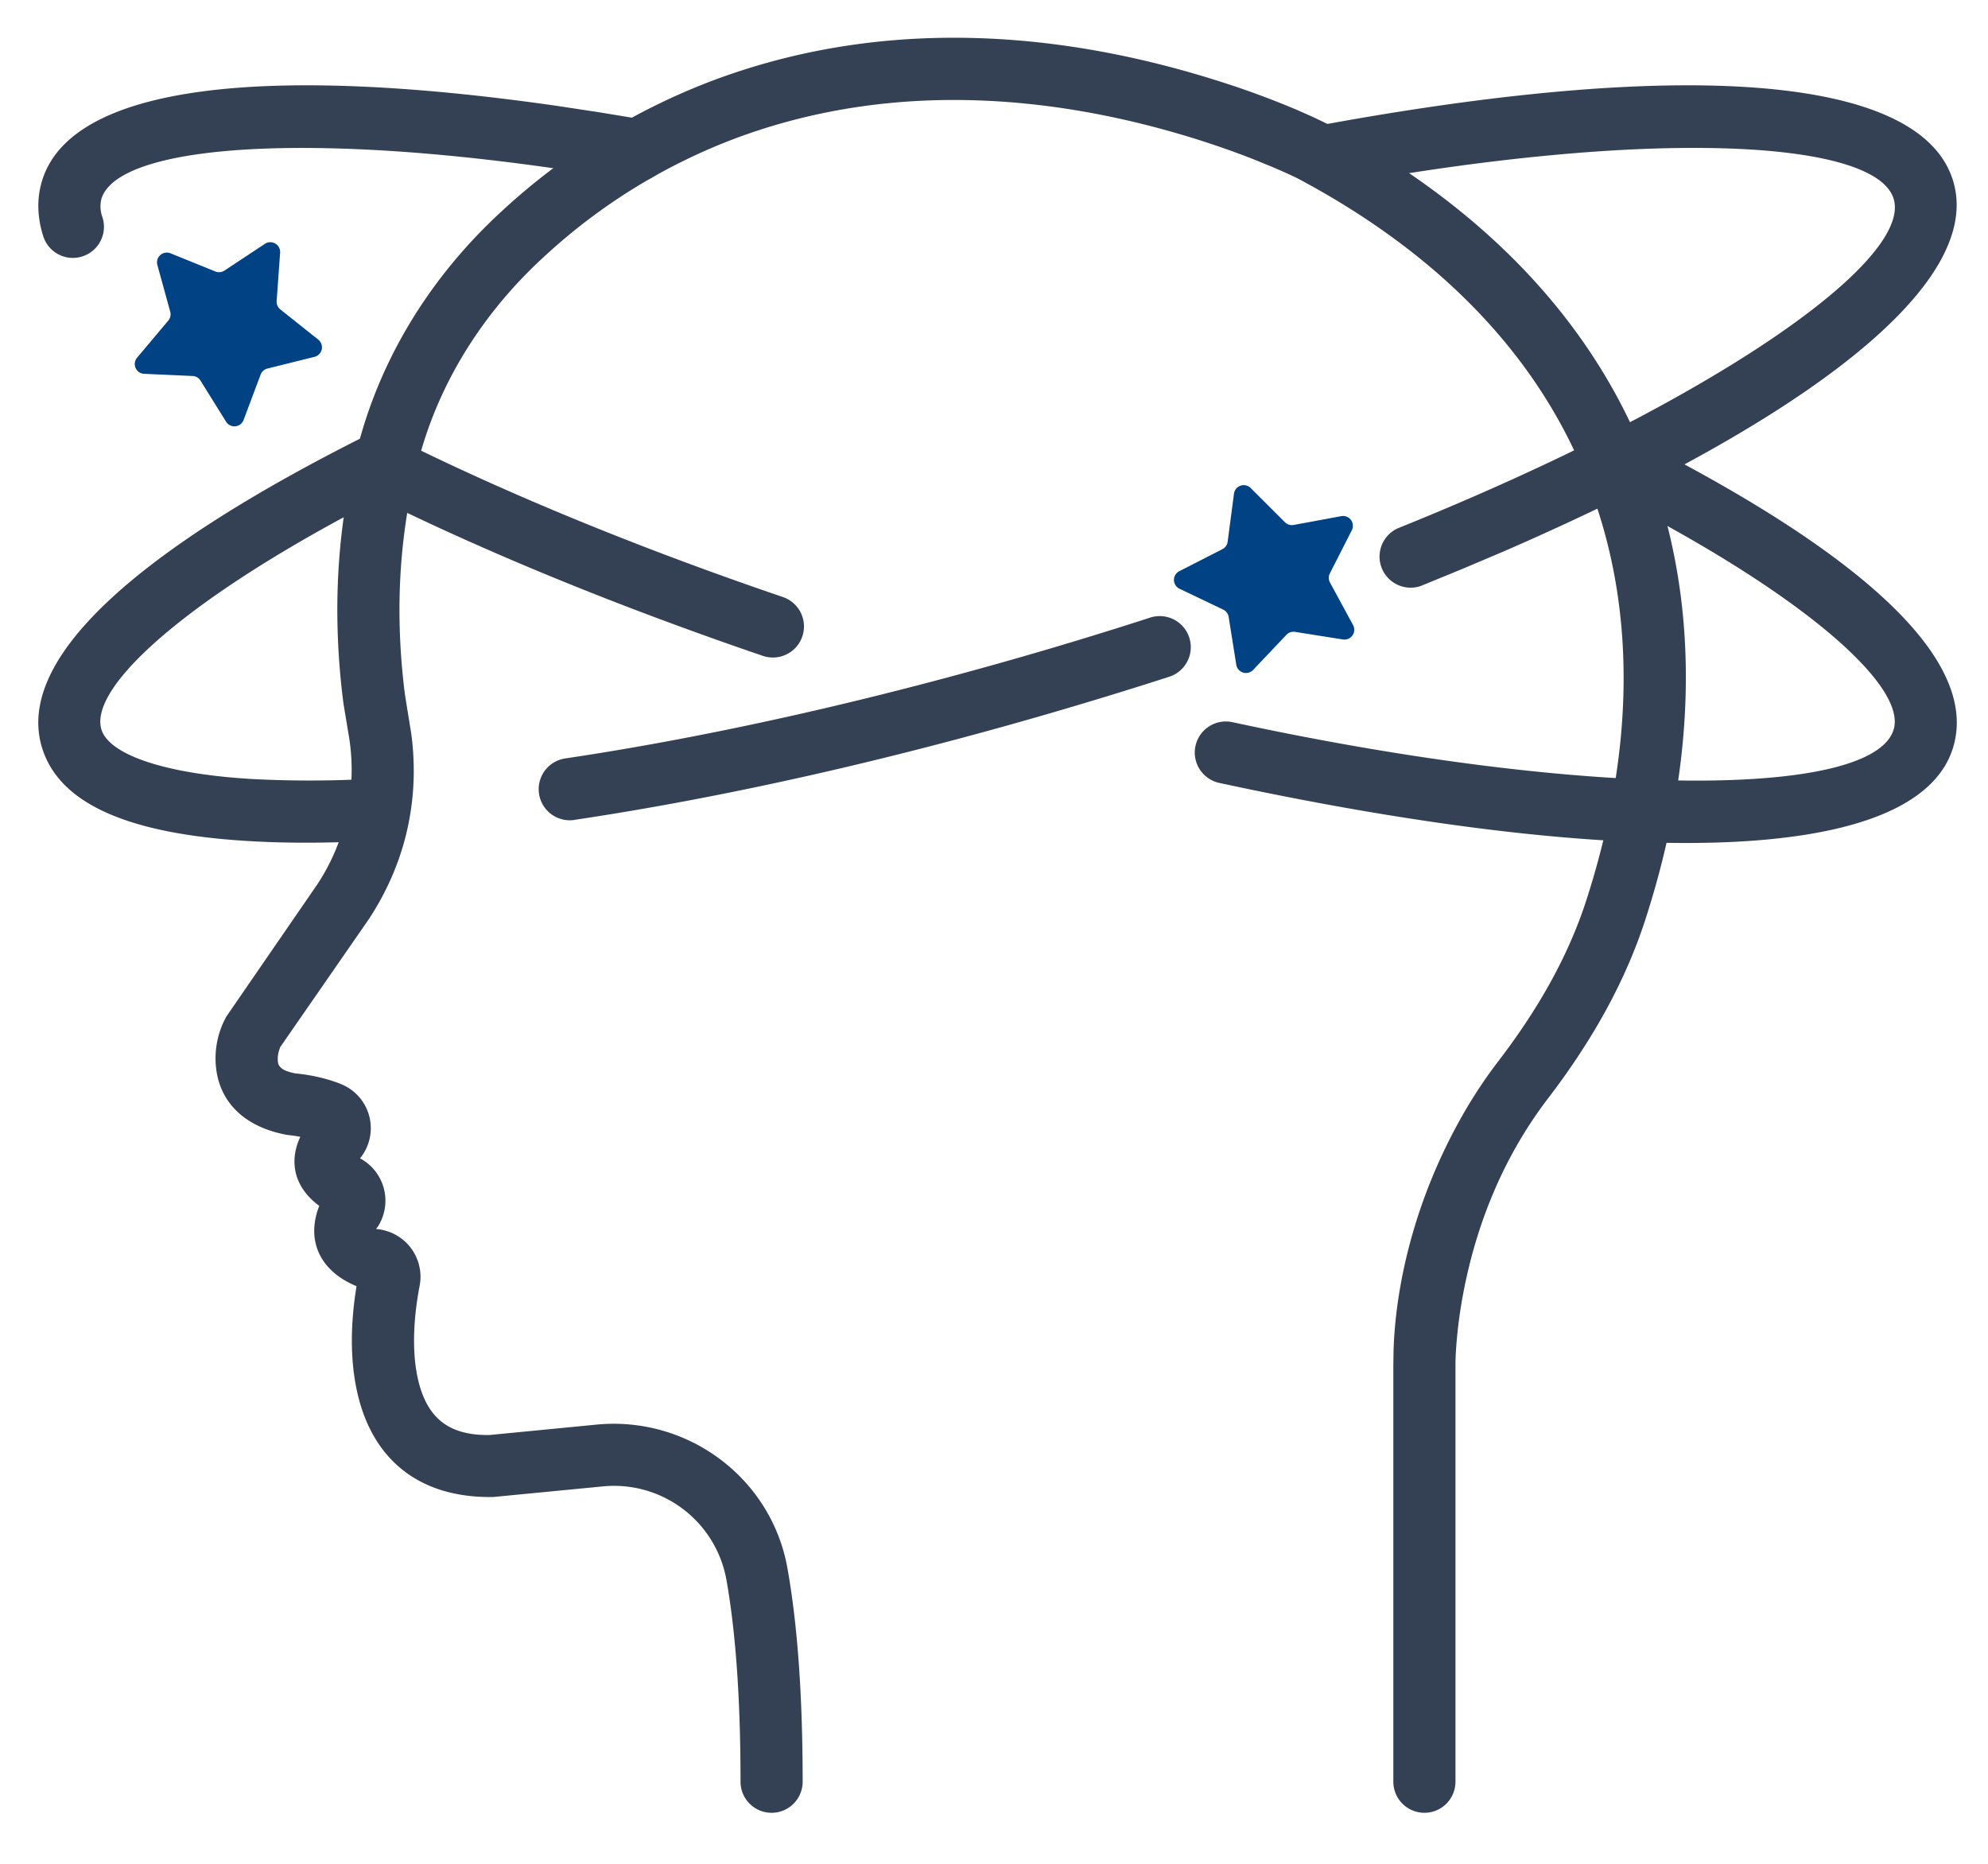 <svg xmlns="http://www.w3.org/2000/svg" width="32" height="30" viewBox="0 0 32 30">
    <g fill="none" fill-rule="evenodd">
        <path fill="#344154" fill-rule="nonzero" d="M5.139 19.41c-.203.514-.032 1.03.6 1.293-.102.624-.111 1.255.04 1.824.263.987.989 1.588 2.16 1.569l1.757-.17a1.838 1.838 0 0 1 1.995 1.492c.148.826.229 1.904.229 3.261a.5.5 0 0 0 1 0c0-1.412-.086-2.548-.245-3.437-.258-1.45-1.603-2.455-3.076-2.311l-1.717.167c-.652.01-.987-.268-1.137-.829-.12-.451-.096-1.023.01-1.574a.77.77 0 0 0-.544-.884c-.193-.057-.174.013-.113-.093a.774.774 0 0 0-.302-1.073c-.032-.017-.048.001-.05.016l.044-.01a.765.765 0 0 0-.286-1.195 1.929 1.929 0 0 0-.208-.074 2.825 2.825 0 0 0-.54-.104c-.196-.038-.261-.094-.28-.168a.434.434 0 0 1 .018-.207l.016-.048 1.429-2.063c.65-.991.806-2.039.682-2.975l-.1-.62-.013-.098c-.164-1.372-.062-2.622.242-3.74.328-1.213 1.025-2.326 2-3.22a9.42 9.42 0 0 1 3.11-1.92c2.396-.888 4.977-.745 7.445.036.33.105.638.215.918.327l.27.111c.207.088.348.155.418.191 5.024 2.684 6.08 7.116 4.62 11.617-.284.874-.757 1.724-1.412 2.579a7.651 7.651 0 0 0-.576.869c-.788 1.384-1.082 2.77-1.112 3.803l-.003.221v6.706a.5.5 0 0 0 1 0v-6.718c0-.062.003-.171.015-.321a7.54 7.54 0 0 1 .107-.805c.153-.819.43-1.634.862-2.391.15-.263.317-.516.5-.756.72-.94 1.248-1.888 1.57-2.878 1.595-4.916.417-9.861-5.106-12.811l-.246-.118-.244-.108a14.161 14.161 0 0 0-1.28-.471c-2.66-.843-5.458-.998-8.094-.02a10.42 10.42 0 0 0-3.438 2.12c-1.111 1.02-1.91 2.296-2.29 3.695-.336 1.24-.449 2.618-.269 4.12l.015.117.076.458a3.344 3.344 0 0 1-.497 2.441L3.645 16.36a1.385 1.385 0 0 0-.14.986c.116.477.503.81 1.118.922l.104.012.107.018c-.18.383-.114.803.305 1.112z"/>
        <path fill="#344154" fill-rule="nonzero" d="M22.88 9.428l.682-.28.66-.28c4.855-2.112 7.71-4.289 7.219-5.948-.521-1.761-4.495-1.96-10.248-.893a.5.5 0 0 0 .183.983c5.143-.954 8.82-.77 9.106.193.296 1-2.896 3.252-7.976 5.298a.5.5 0 0 0 .374.927zM9.245 13.197c2.438-.363 5.175-.98 7.971-1.808.54-.16 1.075-.325 1.605-.496a.5.5 0 1 0-.307-.952c-.522.169-1.05.332-1.582.49-2.752.814-5.444 1.421-7.834 1.777a.5.5 0 1 0 .147.99zM5.998 6.959C2.272 8.813.244 10.574.673 12.023c.278.938 1.444 1.4 3.3 1.513.635.04 1.355.037 2.148-.007a.5.5 0 0 0-.056-.999 17.59 17.59 0 0 1-2.03.008c-1.466-.09-2.29-.416-2.403-.798-.214-.724 1.567-2.272 4.812-3.886a.5.5 0 1 0-.446-.895zM1.65 3.499a.498.498 0 0 1-.018-.296c.272-.918 3.683-1.138 8.543-.294a.5.5 0 0 0 .171-.986l-.702-.116-.68-.103c-4.696-.675-7.83-.34-8.29 1.216C.59 3.2.6 3.5.696 3.802A.5.5 0 1 0 1.65 3.5z"/>
        <path fill="#344154" fill-rule="nonzero" d="M12.602 9.61c-2.307-.786-4.422-1.655-6.186-2.534a.5.5 0 1 0-.446.894c1.806.901 3.962 1.786 6.31 2.587a.5.5 0 1 0 .322-.947zM25.694 7.865c3.23 1.611 5.002 3.153 4.788 3.875-.32 1.084-4.753 1.154-10.645-.116a.5.5 0 0 0-.21.978c6.527 1.407 11.249 1.332 11.814-.579.428-1.446-1.59-3.202-5.301-5.053a.5.5 0 0 0-.446.895z"/>
        <path fill="#004283" d="M4.509 4.068l-.056.778a.157.157 0 0 0 .06.135l.61.486a.158.158 0 0 1-.061.277l-.757.188a.158.158 0 0 0-.11.098l-.274.73a.158.158 0 0 1-.282.028l-.412-.662a.158.158 0 0 0-.127-.074l-.78-.035a.158.158 0 0 1-.113-.26l.502-.597a.158.158 0 0 0 .031-.143l-.207-.752a.158.158 0 0 1 .211-.188l.723.293c.048.019.103.014.146-.015l.651-.43a.158.158 0 0 1 .245.143M20.131 7.855l.552.551c.037.037.09.053.14.044l.767-.142a.158.158 0 0 1 .17.226l-.354.696a.158.158 0 0 0 .002.146l.372.686a.158.158 0 0 1-.163.231l-.77-.122a.158.158 0 0 0-.14.047l-.537.566a.158.158 0 0 1-.27-.084l-.123-.77a.158.158 0 0 0-.088-.118l-.704-.336a.158.158 0 0 1-.003-.282l.695-.355a.158.158 0 0 0 .084-.12l.102-.773a.158.158 0 0 1 .268-.091"/>
    </g>
</svg>
